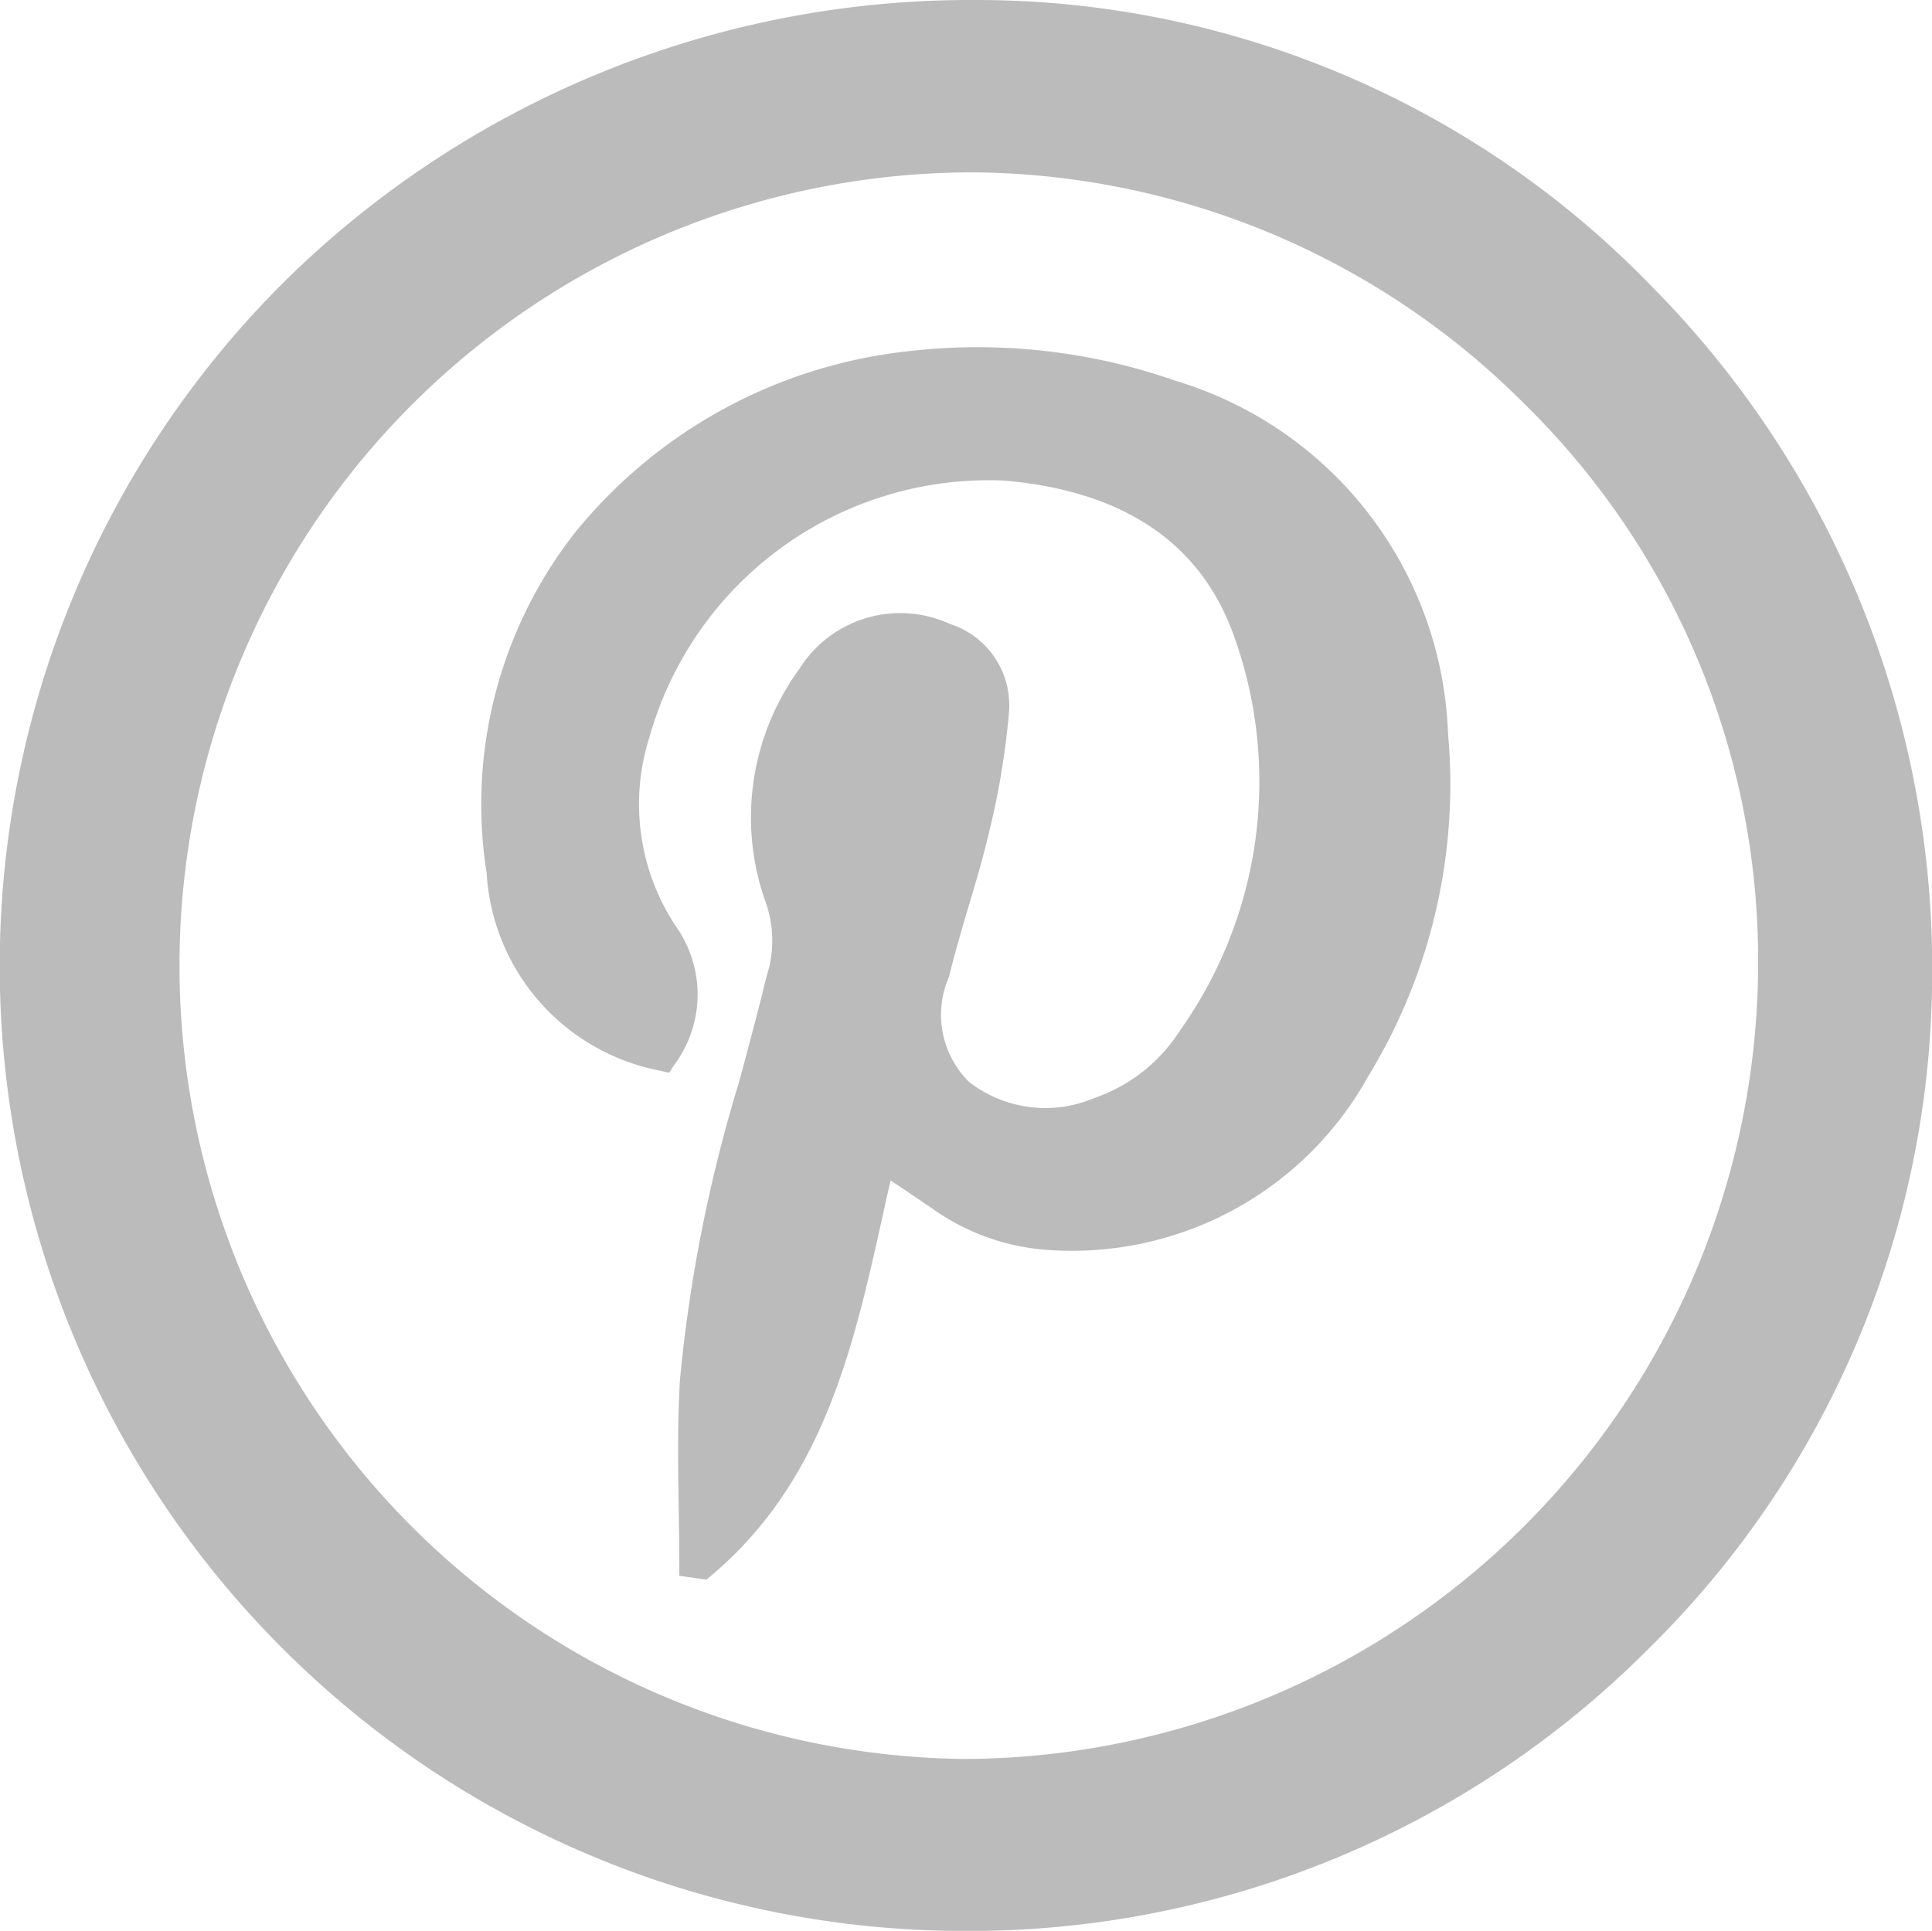 <svg xmlns="http://www.w3.org/2000/svg" width="33.314" height="33.298" viewBox="0 0 33.314 33.298"><defs><style>.a{fill:#bbb;}</style></defs><g transform="translate(0.01)"><path class="a" d="M28.49,4.948A16.192,16.192,0,0,0,16.857,0h-.011A16.845,16.845,0,0,0,4.919,4.841,16.642,16.642,0,0,0,16.637,33.3H16.7a16.529,16.529,0,0,0,11.727-4.867,16.359,16.359,0,0,0,4.89-11.64A16.7,16.7,0,0,0,28.49,4.948ZM16.672,2.972h.009a13.566,13.566,0,0,1,9.612,4,13.446,13.446,0,0,1,4.023,9.583A13.742,13.742,0,0,1,16.664,30.334h-.016a13.681,13.681,0,0,1,.023-27.361Z" transform="translate(-0.01)"/><path class="a" d="M136.688,90.573a10.336,10.336,0,0,0-4.615-.508,8.587,8.587,0,0,0-5.73,3.117,7.6,7.6,0,0,0-1.532,5.88,3.693,3.693,0,0,0,3,3.411l.149.034.081-.129a2.031,2.031,0,0,0,.031-2.4,3.81,3.81,0,0,1-.446-3.283,6.076,6.076,0,0,1,6.113-4.4c2.071.18,3.4,1.089,3.966,2.7a7.42,7.42,0,0,1-.938,6.784,2.856,2.856,0,0,1-1.481,1.165,2.15,2.15,0,0,1-2.152-.275,1.627,1.627,0,0,1-.351-1.814c.1-.406.219-.818.338-1.215s.249-.836.349-1.261a13.492,13.492,0,0,0,.349-2.1,1.47,1.47,0,0,0-1.021-1.512,2.052,2.052,0,0,0-2.6.784,4.345,4.345,0,0,0-.588,3.98,1.989,1.989,0,0,1,.043,1.266c-.029.1-.052.192-.074.285-.011.045-.021.089-.032.133-.123.486-.256.979-.384,1.455a25.819,25.819,0,0,0-1.017,5.116c-.046.738-.034,1.488-.023,2.214.005.325.011.662.011.991v.191l.466.067.073-.061c1.946-1.63,2.465-3.95,2.964-6.2q.067-.312.141-.624l.081.055c.22.147.424.285.627.423a3.887,3.887,0,0,0,2.072.725,5.836,5.836,0,0,0,5.45-2.991,9.662,9.662,0,0,0,1.381-5.915A6.6,6.6,0,0,0,136.688,90.573Z" transform="translate(-116.43 -84.007)"/></g></svg>